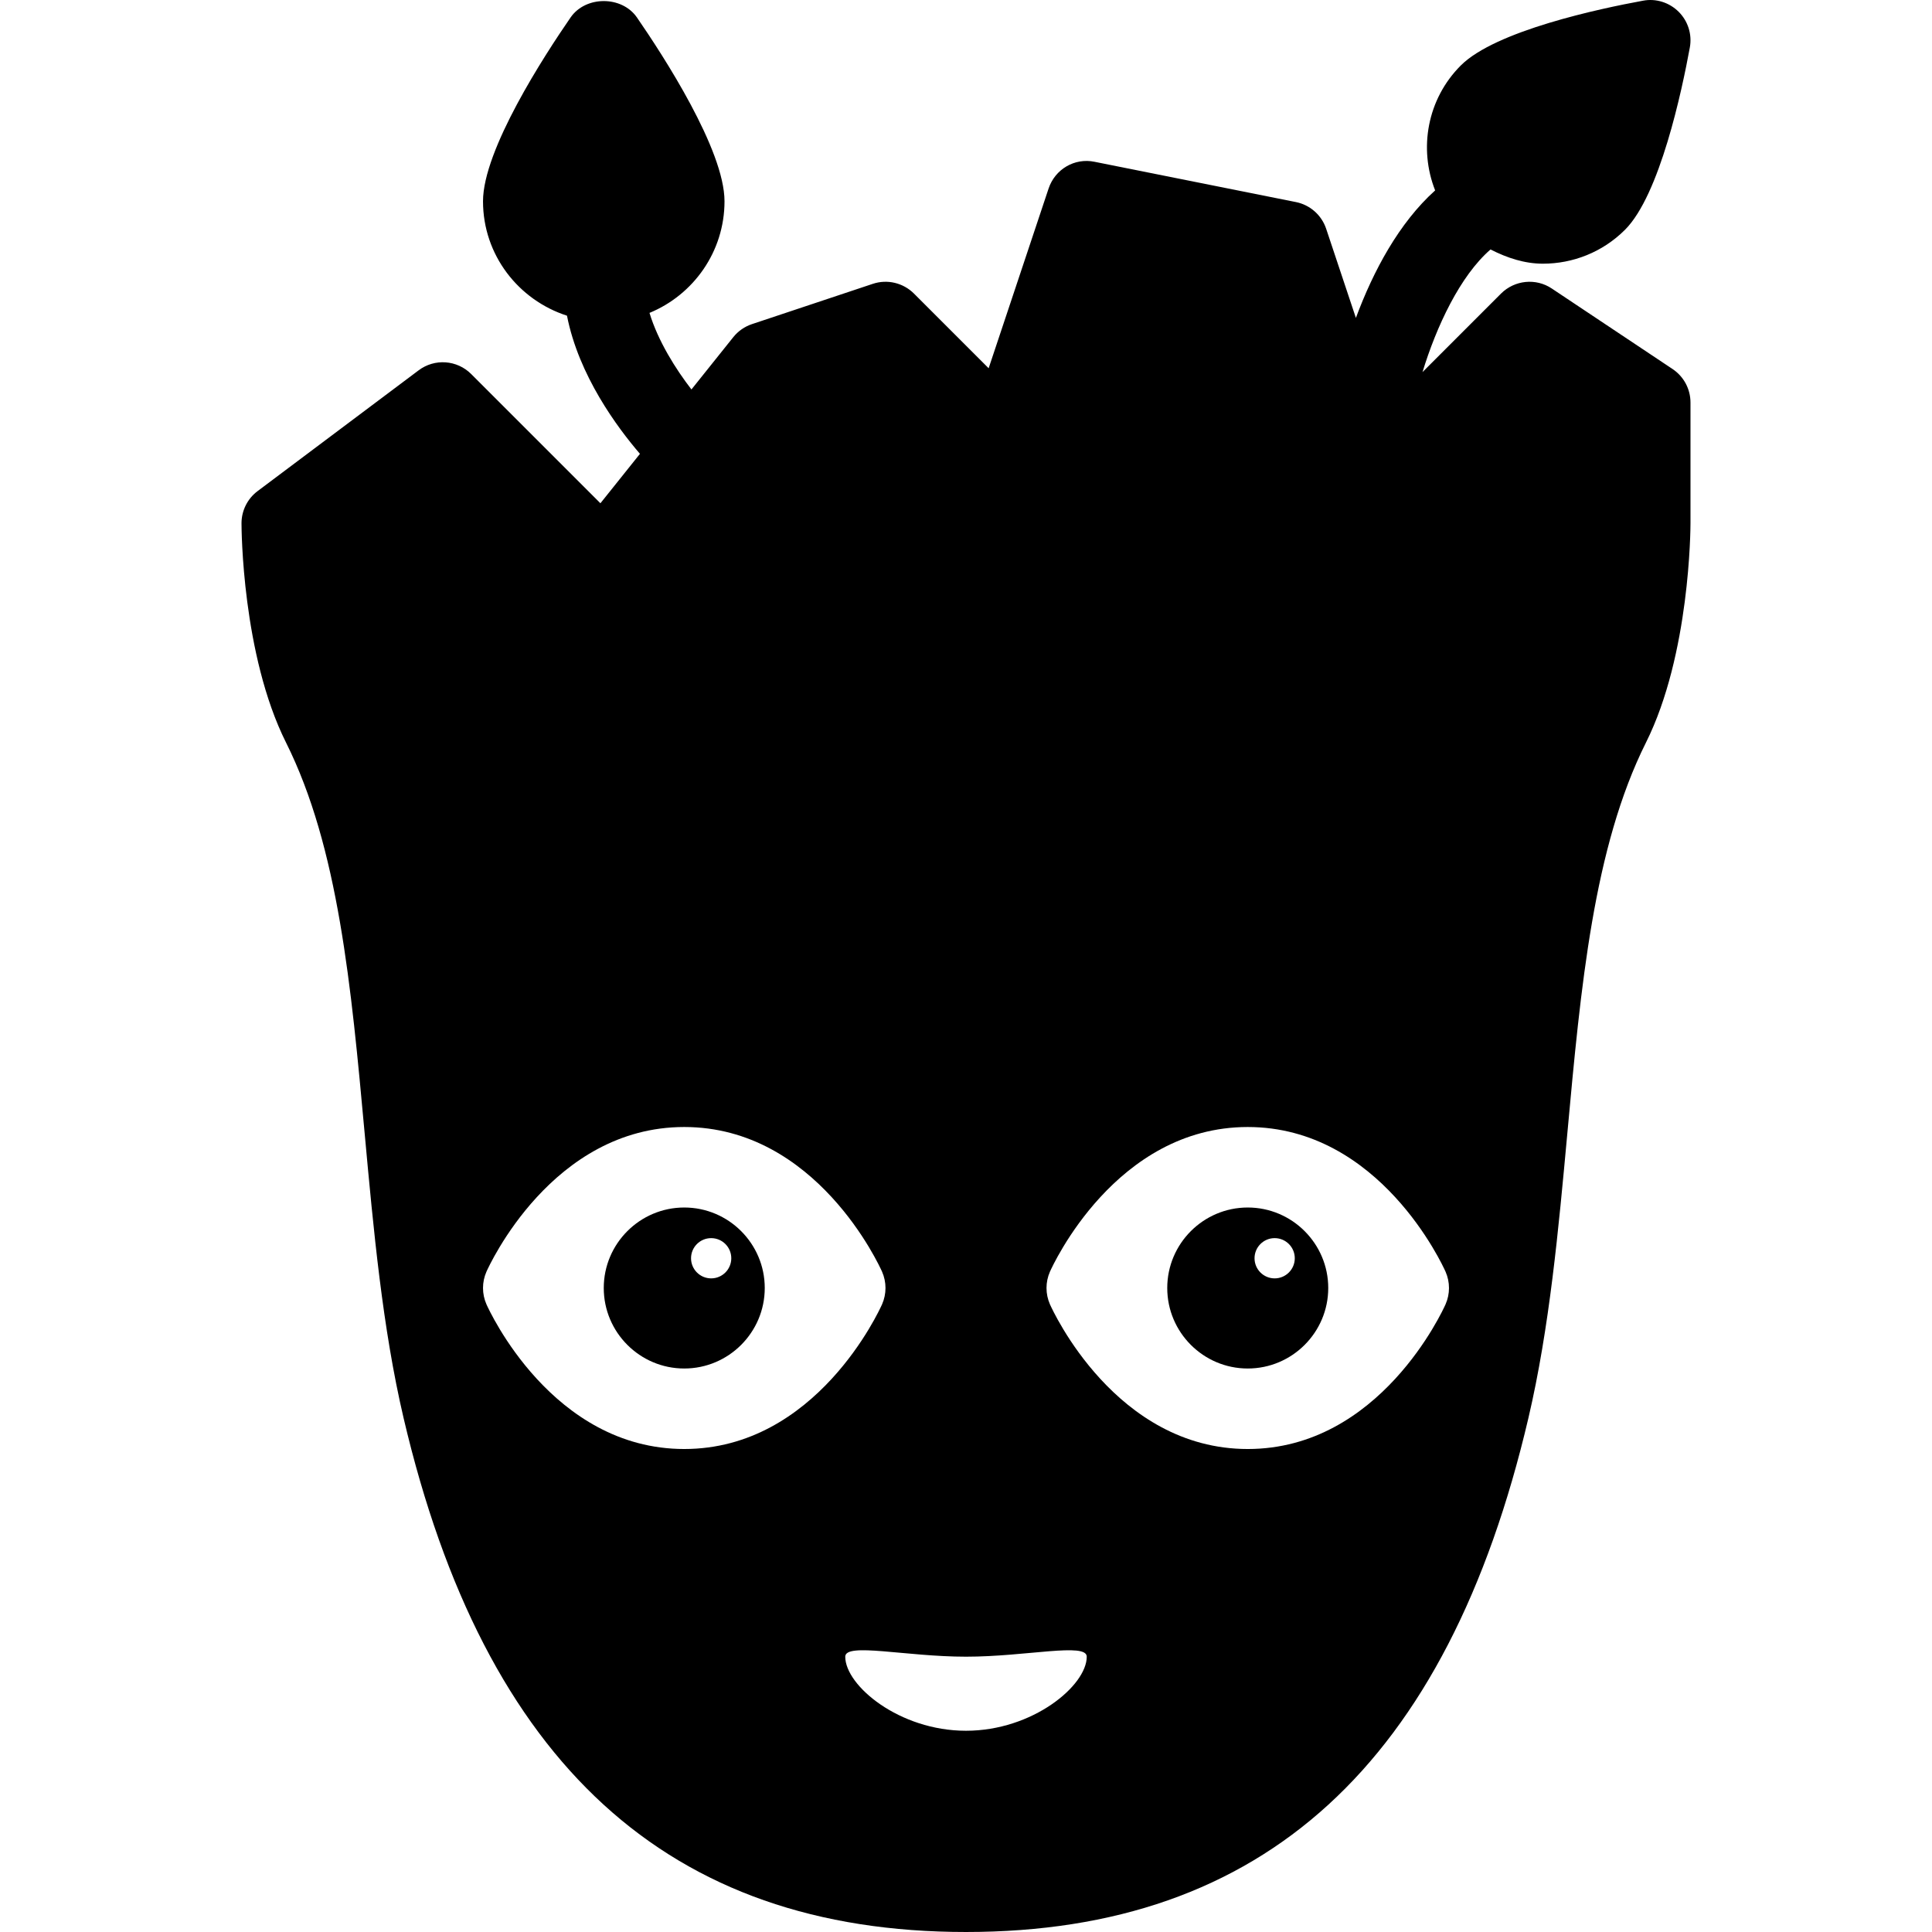 <?xml version="1.0" encoding="iso-8859-1"?>
<!-- Generator: Adobe Illustrator 19.0.0, SVG Export Plug-In . SVG Version: 6.00 Build 0)  -->
<svg version="1.1" id="Capa_1" xmlns="http://www.w3.org/2000/svg" xmlns:xlink="http://www.w3.org/1999/xlink" x="0px" y="0px"
	 viewBox="0 0 512.007 512.007" style="enable-background:new 0 0 512.007 512.007;" xml:space="preserve">
<g>
	<g>
		<g>
			<path d="M181.337,320.007c-11.76,0-21.333,9.573-21.333,21.333s9.573,21.333,21.333,21.333c11.76,0,21.333-9.573,21.333-21.333
				S193.097,320.007,181.337,320.007z M188.468,338.788c-2.945,0-5.333-2.388-5.333-5.333s2.388-5.333,5.333-5.333
				c2.947,0,5.333,2.388,5.333,5.333S191.415,338.788,188.468,338.788z"/>
			<path d="M330.67,320.007c-11.76,0-21.333,9.573-21.333,21.333s9.573,21.333,21.333,21.333s21.333-9.573,21.333-21.333
				S342.431,320.007,330.67,320.007z M337.802,338.788c-2.945,0-5.333-2.388-5.333-5.333s2.388-5.333,5.333-5.333
				c2.947,0,5.333,2.388,5.333,5.333S340.748,338.788,337.802,338.788z"/>
			<path d="M443.254,97.799l-32-21.333c-4.208-2.823-9.844-2.26-13.458,1.333l-20.814,20.814
				c3.668-12.038,9.952-25.512,18.03-32.503c4.397,2.253,9.052,3.772,13.878,3.772c7.885,0,15.771-3,21.771-9
				c9.208-9.208,15.073-36.844,17.167-48.292c0.635-3.448-0.469-6.979-2.948-9.458c-2.479-2.479-6.031-3.604-9.458-2.948
				c-11.448,2.094-39.083,7.958-48.292,17.167c-8.938,8.938-11.172,22.04-6.797,33.111c-9.574,8.611-16.391,21.345-21.003,33.788
				l-7.878-23.617c-1.208-3.625-4.271-6.333-8.021-7.083l-53.333-10.667c-5.323-1.115-10.51,1.979-12.208,7.083L262.004,97.59
				l-19.792-19.792c-2.854-2.844-7.083-3.865-10.917-2.573l-32,10.667c-1.948,0.646-3.667,1.844-4.958,3.448l-11.095,13.871
				c-4.173-5.402-8.837-12.796-11.118-20.289c11.646-4.79,19.88-16.229,19.88-29.582c0-13.635-16.24-38.615-23.219-48.729
				c-4-5.771-13.563-5.771-17.563,0c-6.979,10.115-23.219,35.094-23.219,48.729c0,14.227,9.393,26.172,22.255,30.322
				c3.099,15.865,13.361,29.656,19.337,36.609l-10.478,13.1l-34.24-34.24c-3.75-3.76-9.698-4.188-13.938-0.99l-42.667,32
				c-2.688,2.01-4.271,5.177-4.271,8.531c0,1.406,0.135,34.781,11.792,58.104c13.906,27.813,17.281,64.667,20.854,103.677
				c2.323,25.323,4.719,51.5,10.302,75.323c21.479,91.667,70.229,136.229,149.052,136.229s127.573-44.562,149.052-136.229
				c5.583-23.823,7.979-50,10.302-75.323c3.573-39.01,6.948-75.865,20.854-103.677c11.656-23.323,11.792-56.698,11.792-58.104v-32
				C448.004,103.111,446.222,99.778,443.254,97.799z M181.337,384.007c-34.979,0-51.719-36.771-52.417-38.333
				c-1.219-2.76-1.219-5.906,0-8.667c0.698-1.563,17.438-38.333,52.417-38.333c34.979,0,51.719,36.771,52.417,38.333
				c1.219,2.76,1.219,5.906,0,8.667C233.056,347.236,216.316,384.007,181.337,384.007z M256.002,458.674
				c-17.671,0-31.999-11.965-31.999-19.63c0-3.833,16.004,0,32.005,0c15.999,0.001,31.995-3.832,31.995,0
				C288.004,446.709,273.675,458.674,256.002,458.674z M383.087,345.674c-0.698,1.563-17.438,38.333-52.417,38.333
				s-51.719-36.771-52.417-38.333c-1.219-2.76-1.219-5.906,0-8.667c0.698-1.563,17.438-38.333,52.417-38.333
				s51.719,36.771,52.417,38.333C384.306,339.767,384.306,342.913,383.087,345.674z"/>
		</g>
	</g>
</g>
<g>
</g>
<g>
</g>
<g>
</g>
<g>
</g>
<g>
</g>
<g>
</g>
<g>
</g>
<g>
</g>
<g>
</g>
<g>
</g>
<g>
</g>
<g>
</g>
<g>
</g>
<g>
</g>
<g>
</g>
</svg>
